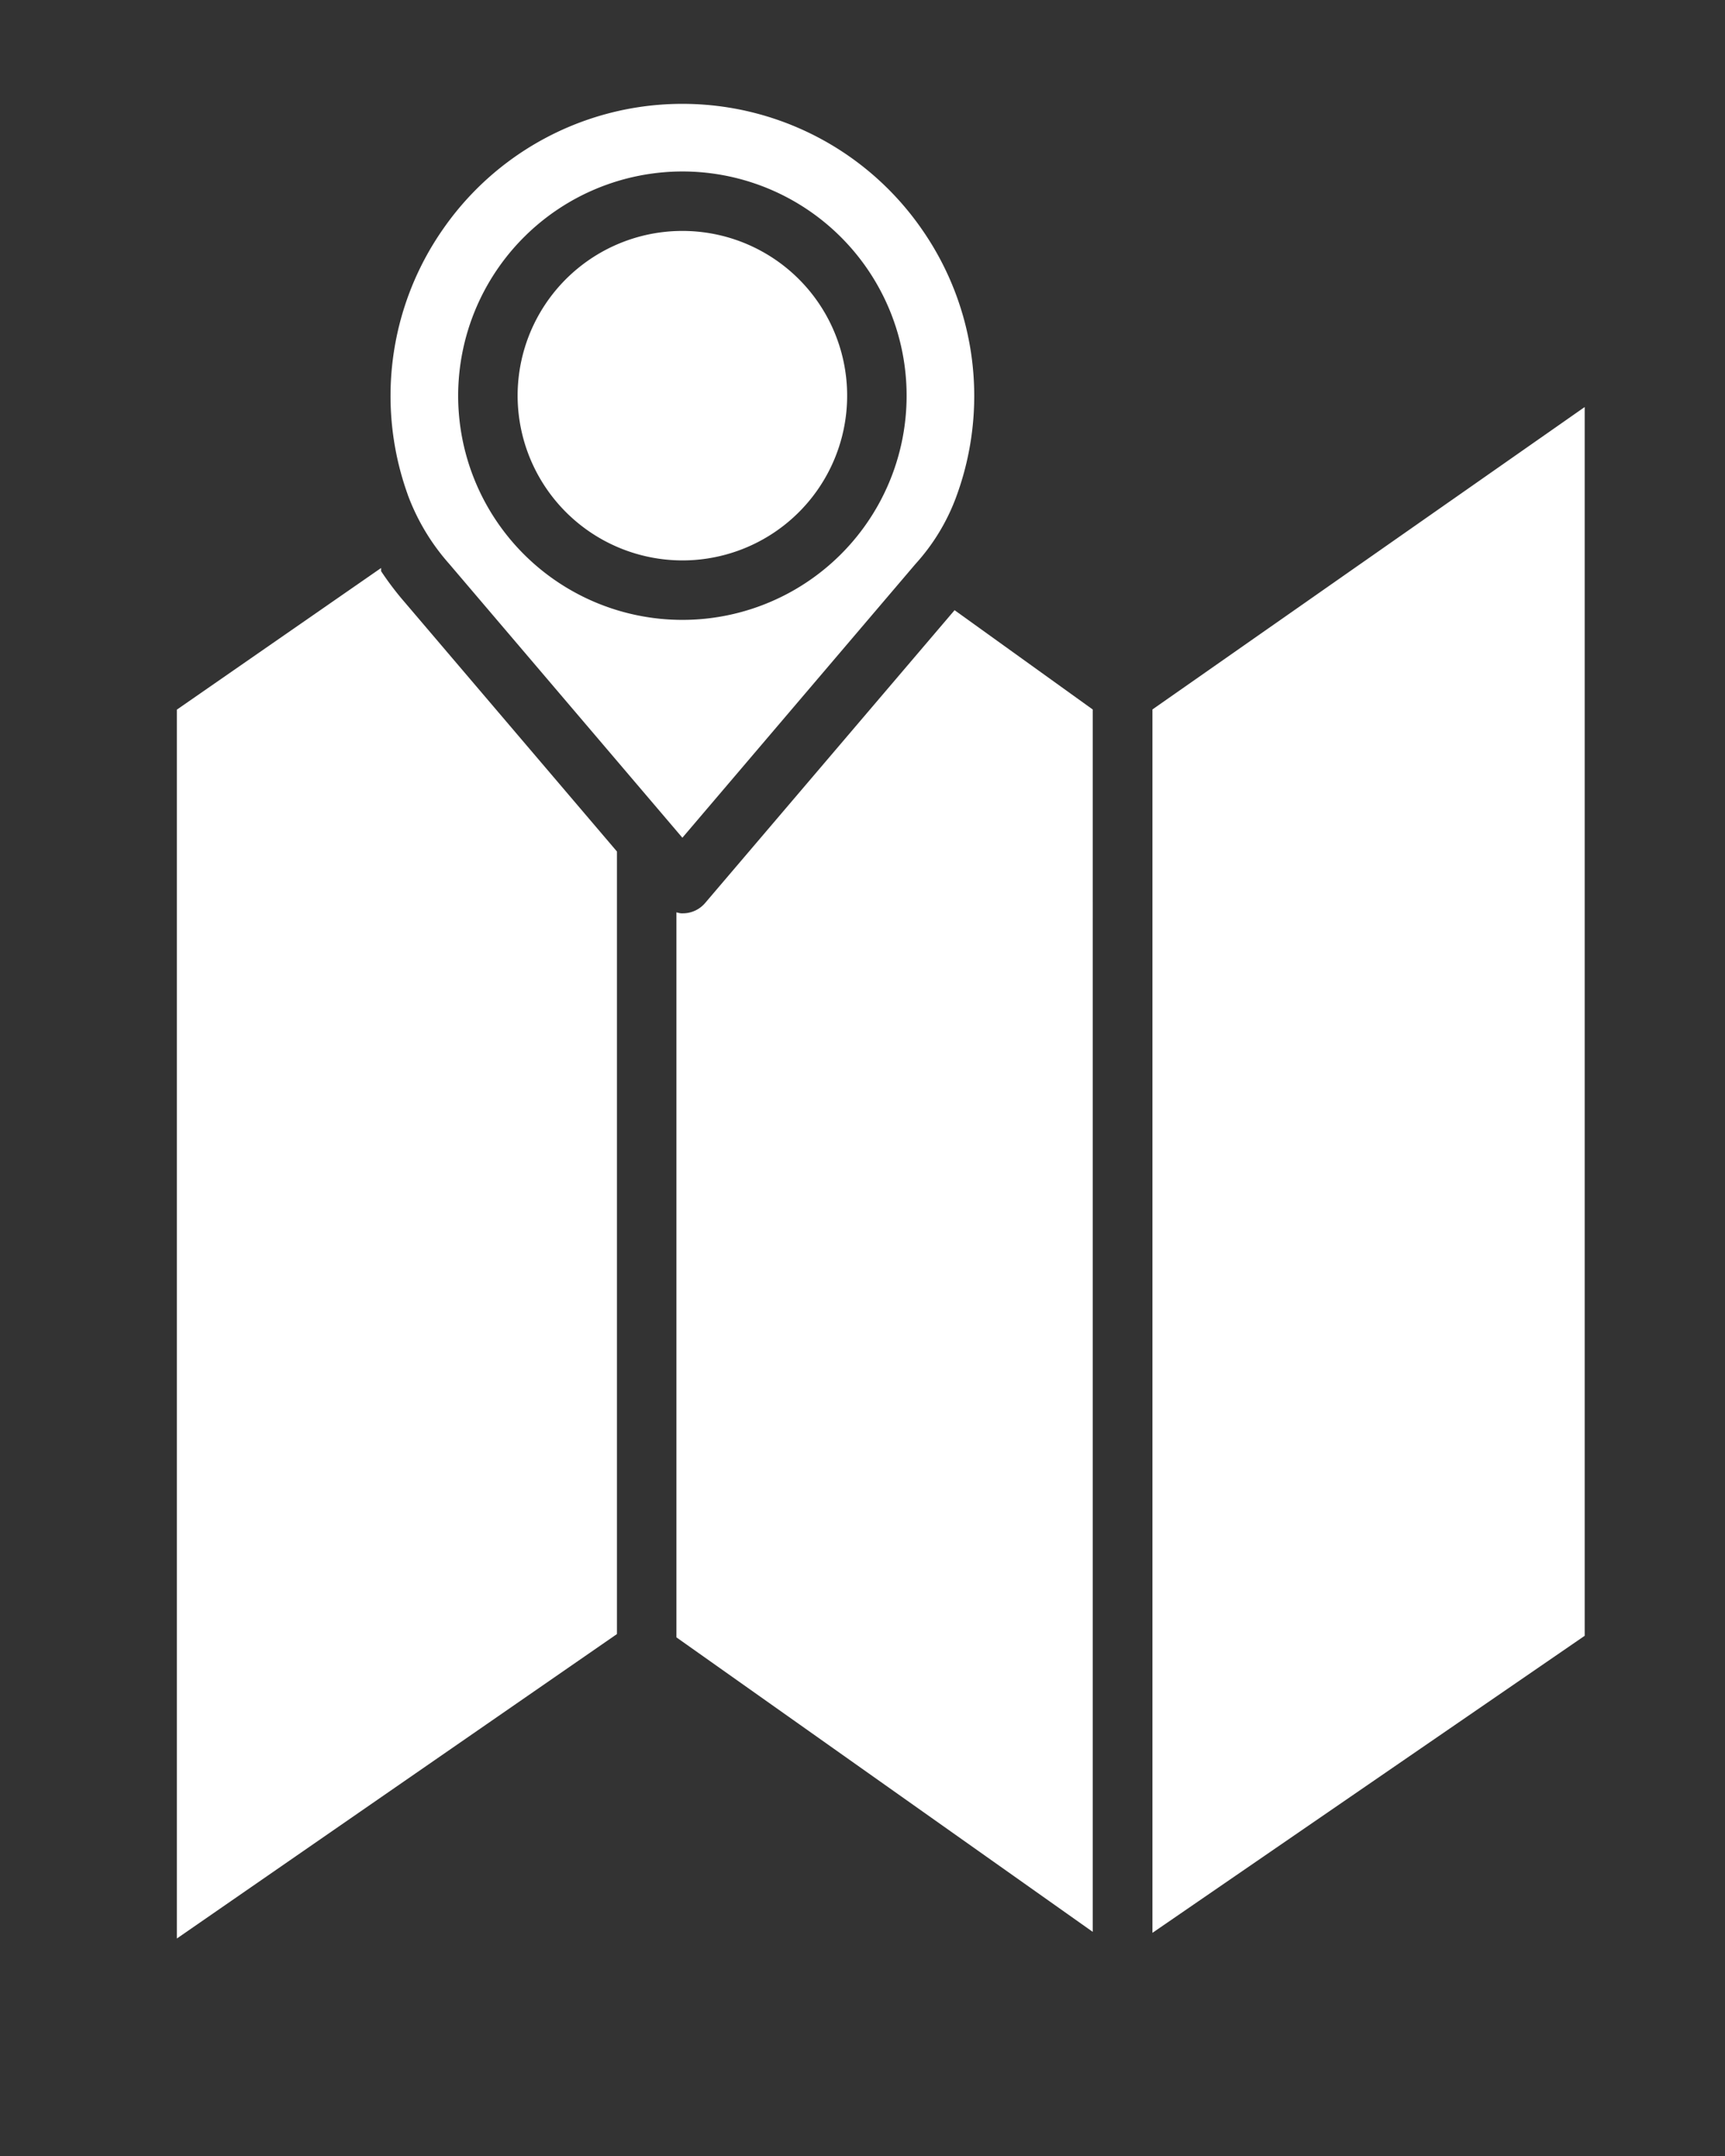 <?xml version="1.0" encoding="UTF-8" standalone="no"?>
<svg
   xmlns:dc="http://purl.org/dc/elements/1.1/"
   xmlns:cc="http://creativecommons.org/ns#"
   xmlns:rdf="http://www.w3.org/1999/02/22-rdf-syntax-ns#"
   xmlns:svg="http://www.w3.org/2000/svg"
   xmlns="http://www.w3.org/2000/svg"
   xmlns:sodipodi="http://sodipodi.sourceforge.net/DTD/sodipodi-0.dtd"
   xmlns:inkscape="http://www.inkscape.org/namespaces/inkscape"
   data-name="Layer 1"
   viewBox="0 0 512 640"
   x="0px"
   y="0px"
   version="1.1"
   id="svg18"
   sodipodi:docname="mapa.svg"
   inkscape:version="1.0.2 (e86c870879, 2021-01-15)">
  <rect x="0" y="0" width="512" height="640" fill="#333333" stroke="none"/>
  <defs
     id="defs22" />
  <sodipodi:namedview
     pagecolor="#000000"
     bordercolor="#666666"
     borderopacity="1"
     objecttolerance="10"
     gridtolerance="10"
     guidetolerance="10"
     inkscape:pageopacity="0"
     inkscape:pageshadow="2"
     inkscape:window-width="1366"
     inkscape:window-height="704"
     id="namedview20"
     showgrid="false"
     inkscape:zoom="0.753125"
     inkscape:cx="256"
     inkscape:cy="320"
     inkscape:window-x="0"
     inkscape:window-y="0"
     inkscape:window-maximized="1"
     inkscape:current-layer="svg18"
     inkscape:pagecheckerboard="true"
     inkscape:document-rotation="0" />
  <title
     id="title2">Artboard 88</title>
  <path
     d="m 133.782,167.006 68.757,80.763 68.713,-80.706 c 0.014,-0.016 0.028,-0.034 0.044,-0.051 a 60.307,60.307 0 0 0 11.809,-19.299 c 0.019,-0.055 0.04,-0.109 0.06,-0.164 a 85.915,85.915 0 0 0 -10.045,-79.174 85.871,85.871 0 0 0 -141.161,0 85.919,85.919 0 0 0 -10.045,79.174 64.045,64.045 0 0 0 11.869,19.456 z M 202.539,50.312 a 67.143,67.143 0 1 1 -67.142,67.142 67.219,67.219 0 0 1 67.142,-67.142 z"
     id="path4"
     style="fill:#ffffff;fill-opacity:1;stroke:#ffffff;stroke-width:1.177;stroke-opacity:1" />
  <path
     d="m 202.539,165.769 a 48.315,48.315 0 1 0 -48.314,-48.315 48.366,48.366 0 0 0 48.314,48.315 z"
     id="path6"
     style="fill:#ffffff;fill-opacity:1;stroke:#ffffff;stroke-width:1.177;stroke-opacity:1" />
  <path
     d="M 112.526,169.729 53.088,210.958 V 574.314 L 182.534,484.751 V 252.989 l -62.774,-73.726 a 92.393,92.393 0 0 1 -7.234,-9.533 z"
     id="path8"
     style="fill:#ffffff;fill-opacity:1;stroke:#ffffff;stroke-width:1.177;stroke-opacity:1" />
  <path
     d="m 209.776,268.394 a 9.265,9.265 0 0 1 -7.098,3.313 4.433,4.433 0 0 1 -1.316,-0.127 v 214.162 l 122.385,86.586 V 210.911 l -40.321,-28.986 z"
     id="path10"
     style="fill:#ffffff;fill-opacity:1;stroke:#ffffff;stroke-width:1.177;stroke-opacity:1" />
  <polygon
     points="325,485.157 433,410.928 433,102.248 325,177.821 "
     id="polygon12"
     style="fill:#ffffff;fill-opacity:1;stroke:#ffffff;stroke-opacity:1"
     transform="matrix(1.177,0,0,1.177,-39.877,1.609)" />
</svg>
